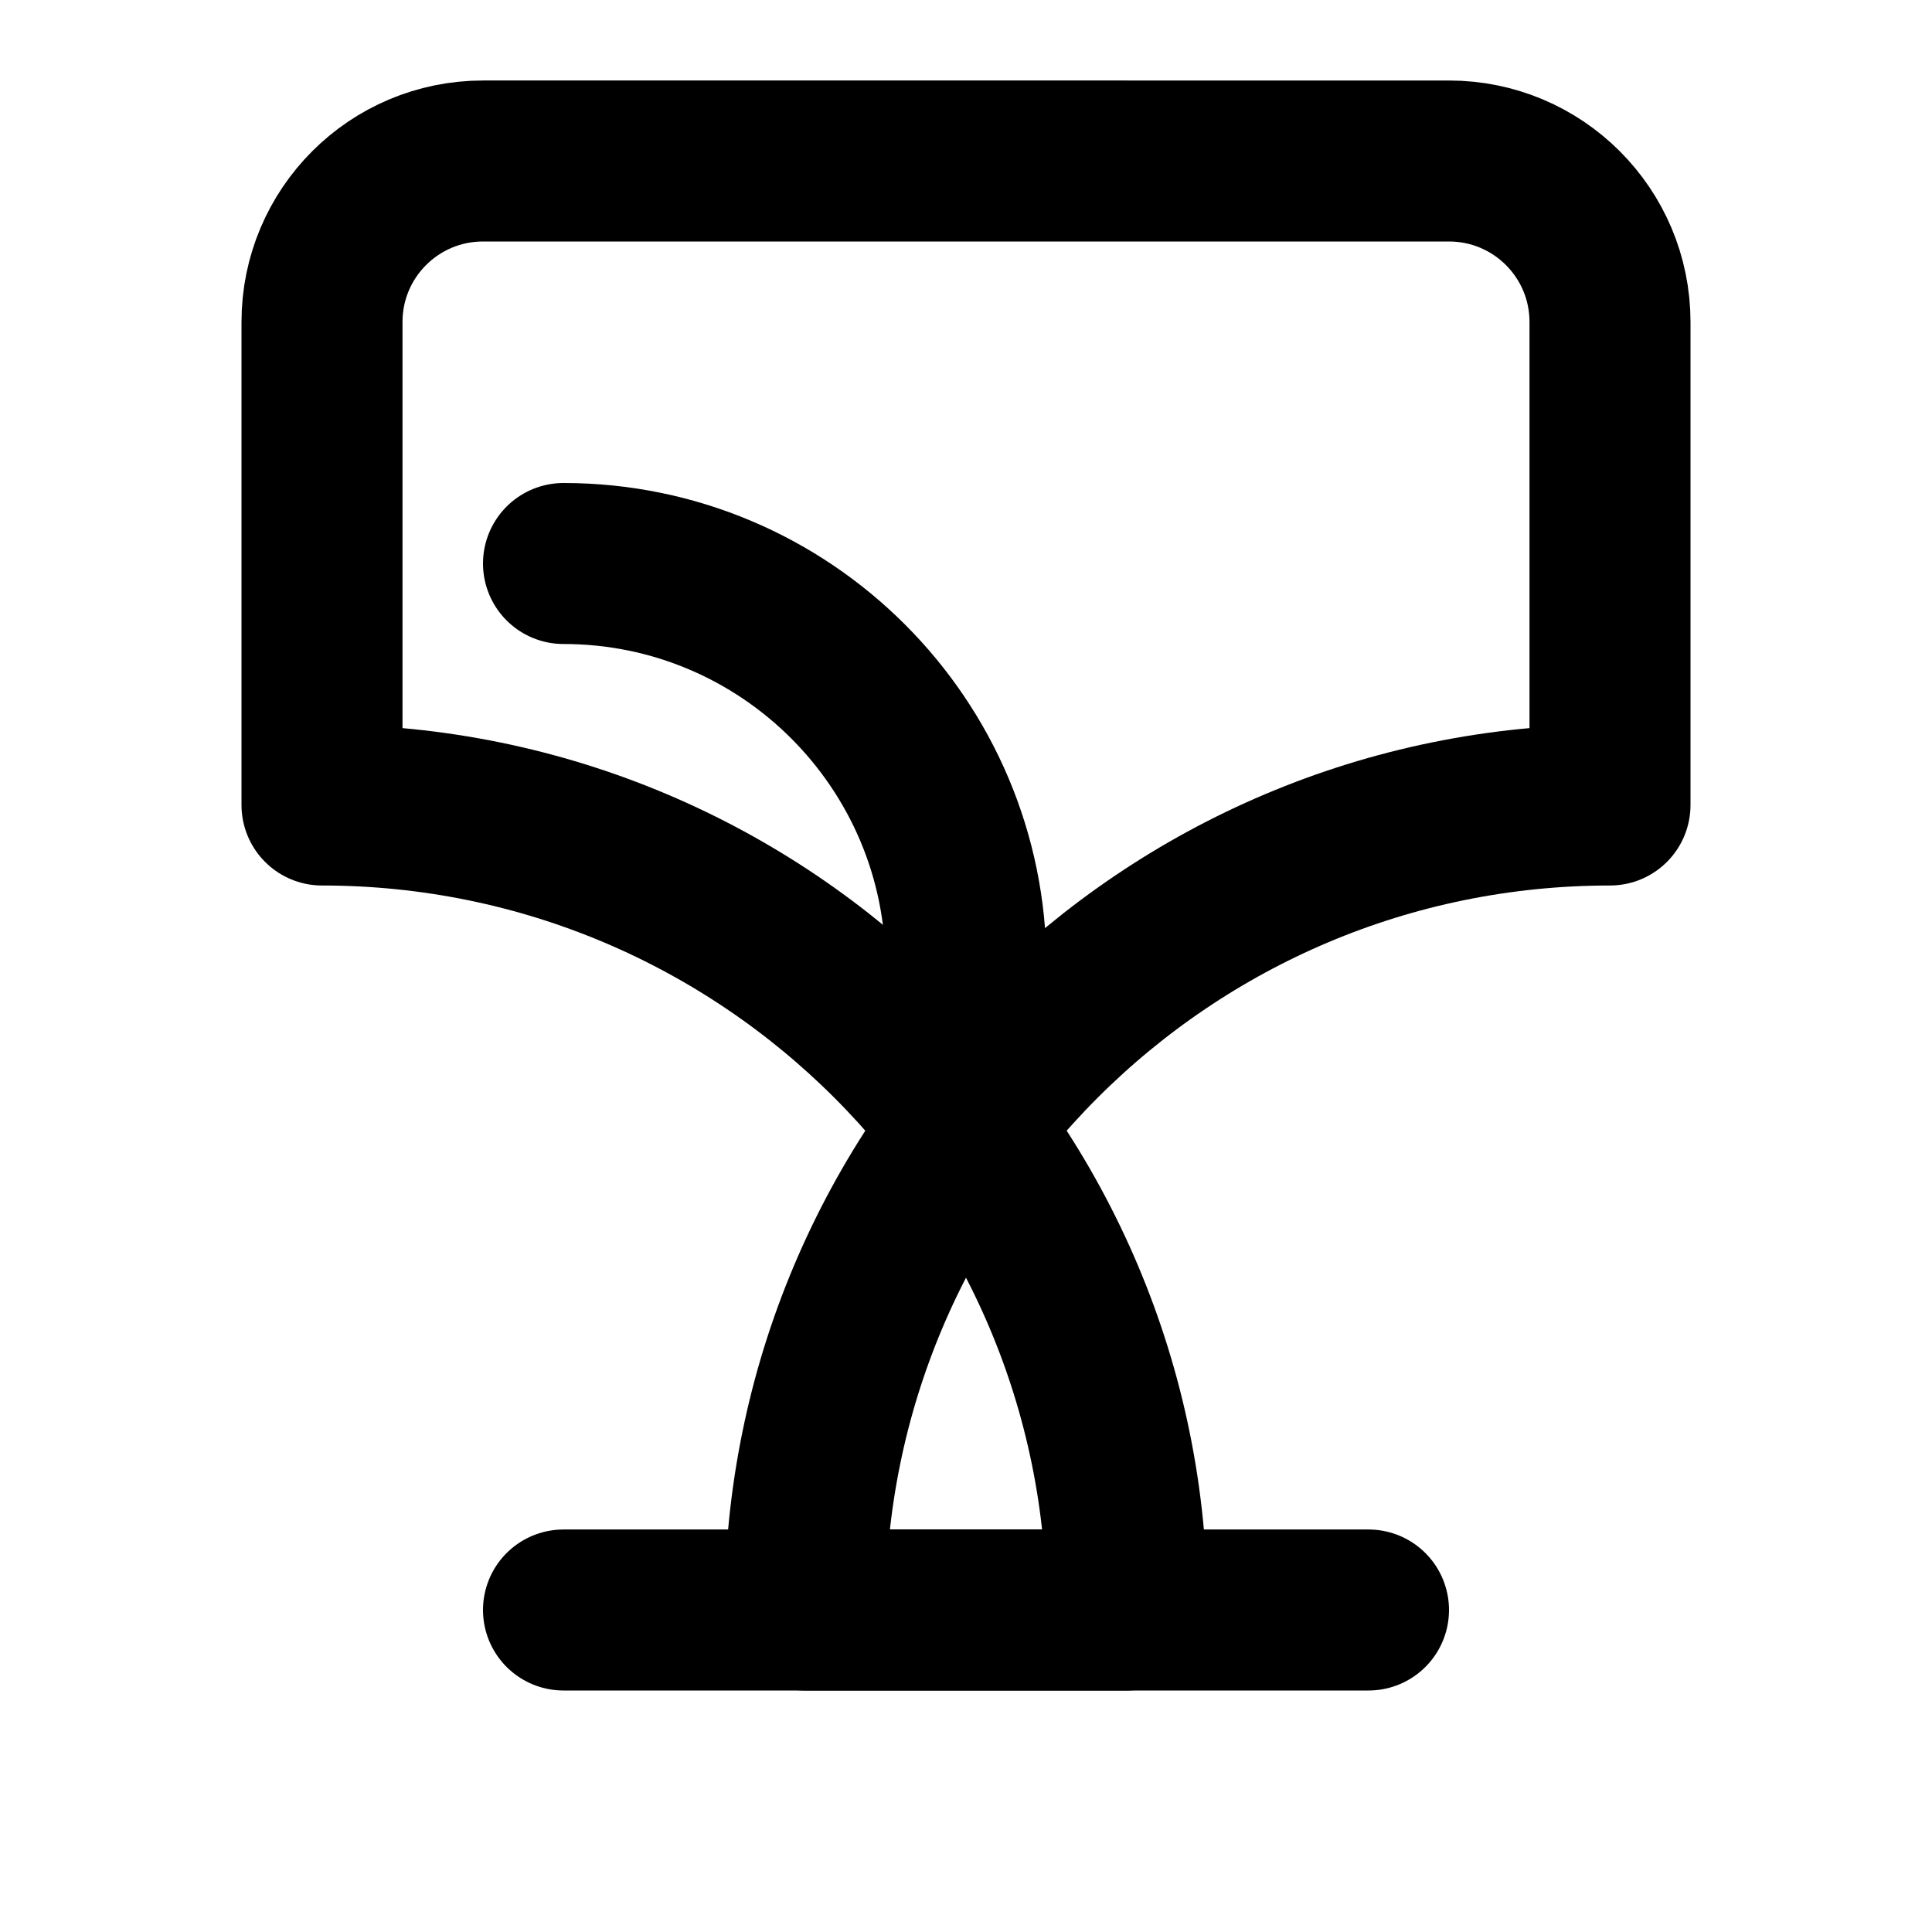<svg xmlns="http://www.w3.org/2000/svg" width="24" height="24" viewBox="0 0 24 24" fill="none" stroke="currentColor" stroke-width="2" stroke-linecap="round" stroke-linejoin="round" class="lucide lucide-sprout"><path d="M7 20h10"/><path d="M10 20c0-5.523 4.477-10 10-10V4c0-1.105-.895-2-2-2H6c-1.105 0-2 .895-2 2v6c5.523 0 10 4.477 10 10z"/><path d="M12 12c0-2.76-2.24-5-5-5"/></svg>